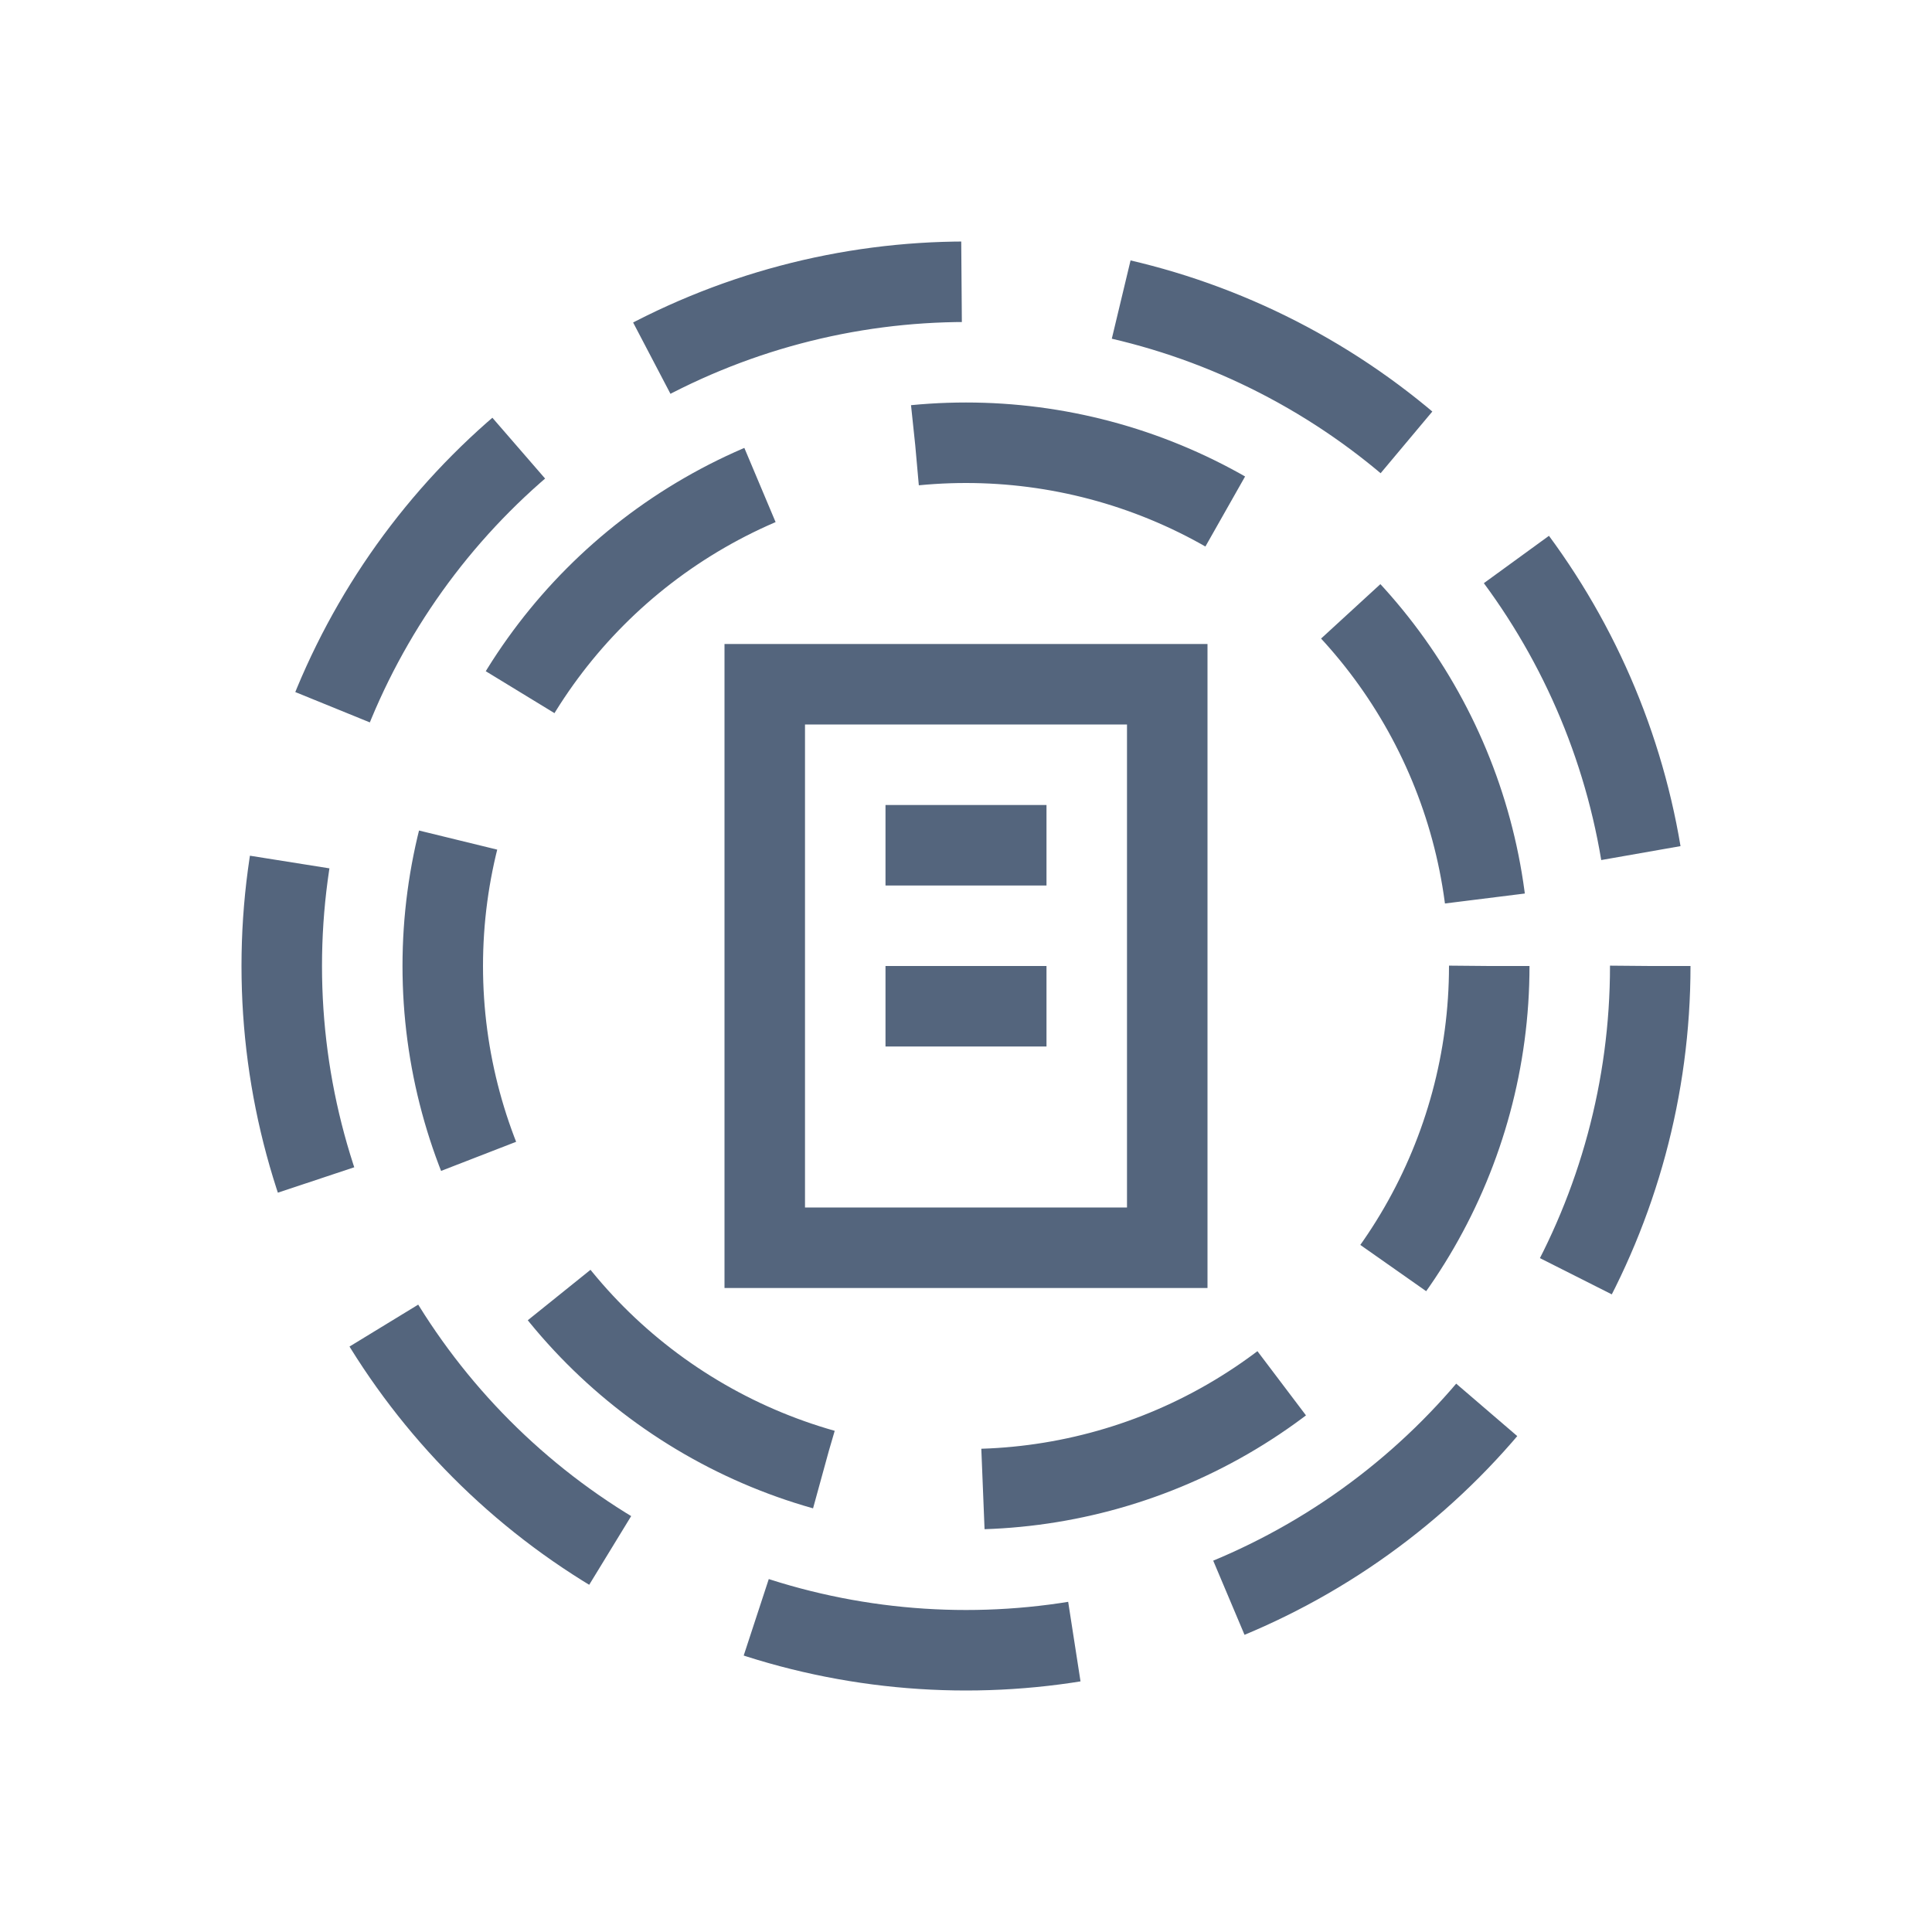 <svg height="24" viewBox="0 0 24 24" width="24" xmlns="http://www.w3.org/2000/svg"><g fill="none"><path d="m0 0h24v24h-24z" transform="matrix(0 1 -1 0 24 0)"/><g stroke="#54657d" stroke-miterlimit="10"><circle cx="12" cy="12" r="6.5" stroke-dasharray="4 2"/><circle cx="12" cy="12" r="8.5" stroke-dasharray="4 2"/><path d="m9.5 8.5h5v7h-5z"/></g></g><g fill="#54657d"><path d="m11 10h2v1h-2z"/><path d="m11 12h2v1h-2z"/></g></svg>